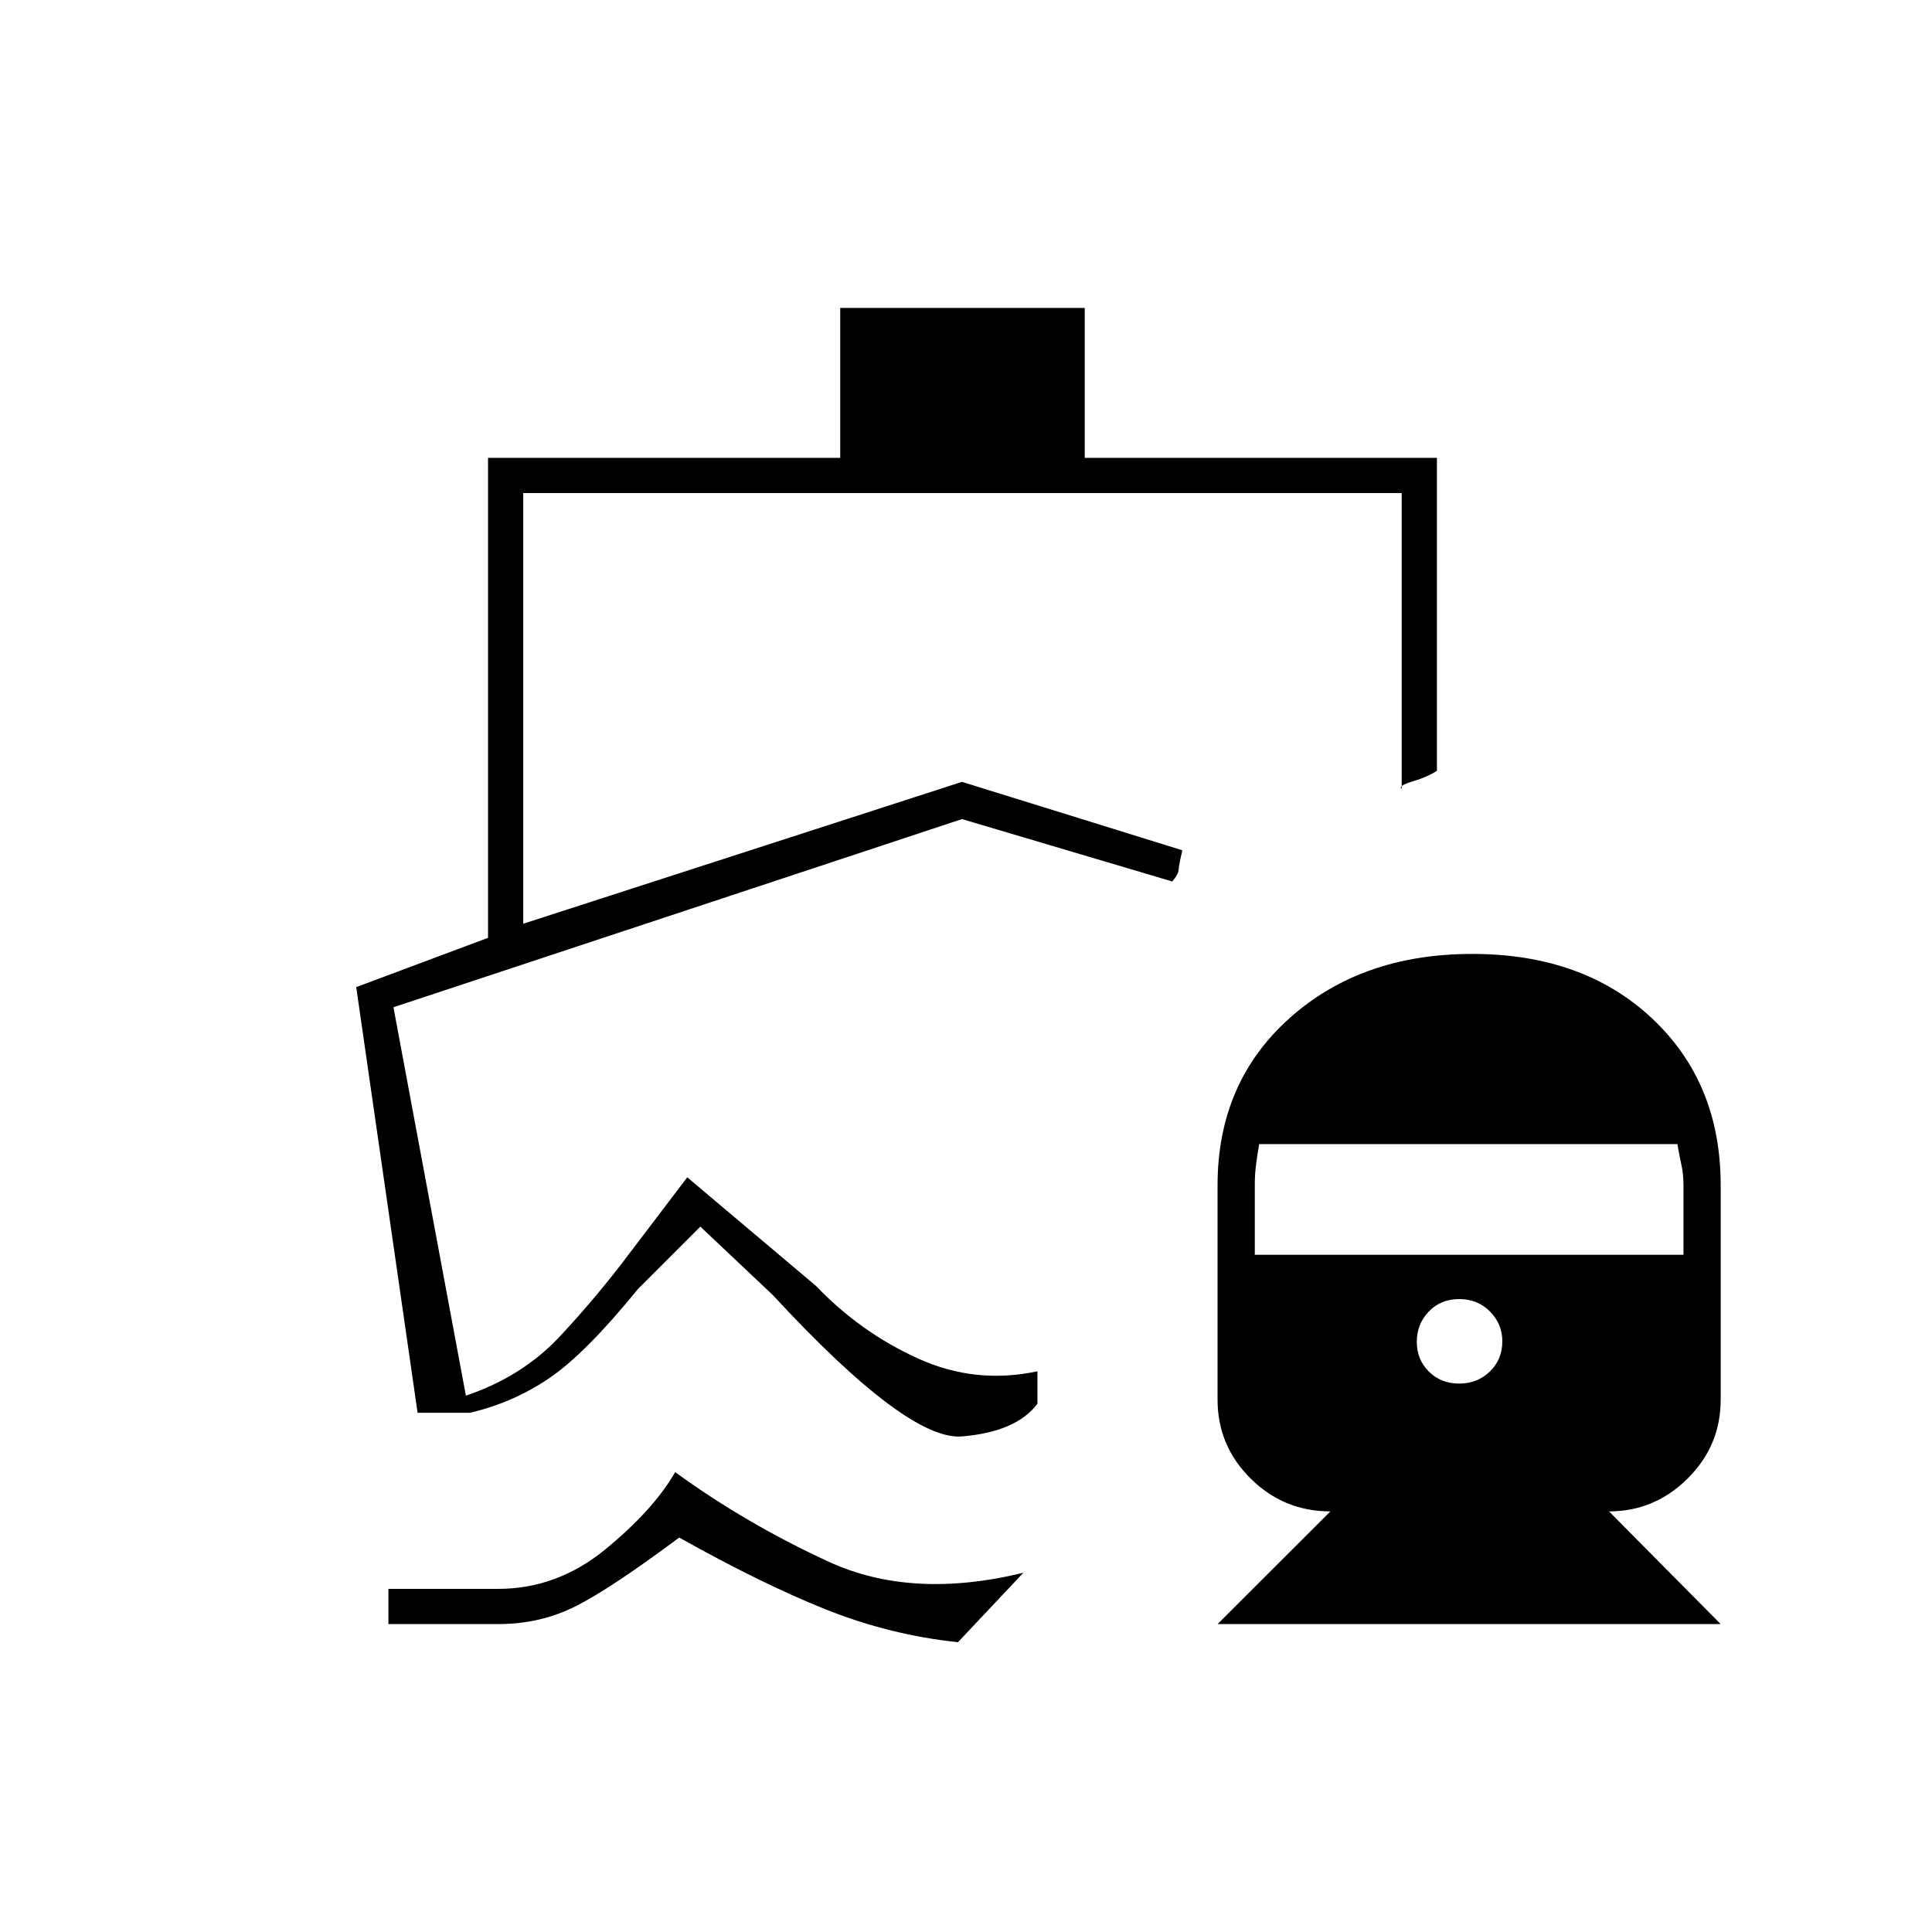 <svg xmlns="http://www.w3.org/2000/svg" height="20" viewBox="0 -960 960 960" width="20"><path d="M582.5-522Zm-247 293.5q35 25.5 76.25 44.5t96.75 5.5L476-144q-33.83-3.57-65.67-16.29Q378.5-173 337.5-196q-33.5 25-51.2 34-17.7 9-38.8 9H193v-17.5h54.5q29.24 0 53.12-19.5t34.88-38.5Zm82-578.5H539v74.5h175V-577q-4.5 3-12 5.25t-5.5 3.75v-147H260v214l218-70.5 109.5 34q-1.67 7.12-1.84 9.56-.16 2.44-3.16 5.94L478-553l-282.5 93.5 36 193q28-9.5 46.5-29.25t35-41.75l28.5-37.5 64 54q22 23 50.59 36 28.59 13 59.41 6.38v16.12q-10.5 14-37.5 16.25t-94-70.25l-36-34-31 31q-26 32-44 44.25T233.5-258h-26L177-469.5l65.5-24.5v-238.5h175V-807ZM605-153l56.07-56q-23.17 0-39.62-16.3Q605-241.61 605-264.5V-371q0-51.03 35.7-83.02Q676.39-486 731.54-486q55.14 0 89.3 31.98Q855-422.03 855-371v106.5q0 22.89-16.45 39.2Q822.1-209 799.5-209l55.5 56H605Zm120.07-119.5q9.03 0 15.23-6 6.2-6 6.2-15 0-8.6-6.13-14.8-6.13-6.2-15.3-6.2-9.17 0-15.12 6.2-5.95 6.2-5.95 15.05 0 8.85 6.02 14.8 6.02 5.95 15.05 5.95Zm-101.57-64h213v-34.66q0-5.51-1-9.98-1-4.47-2-10.36H625.66q-1.16 6.83-1.66 11.23t-.5 9.24v34.53Z"/></svg>